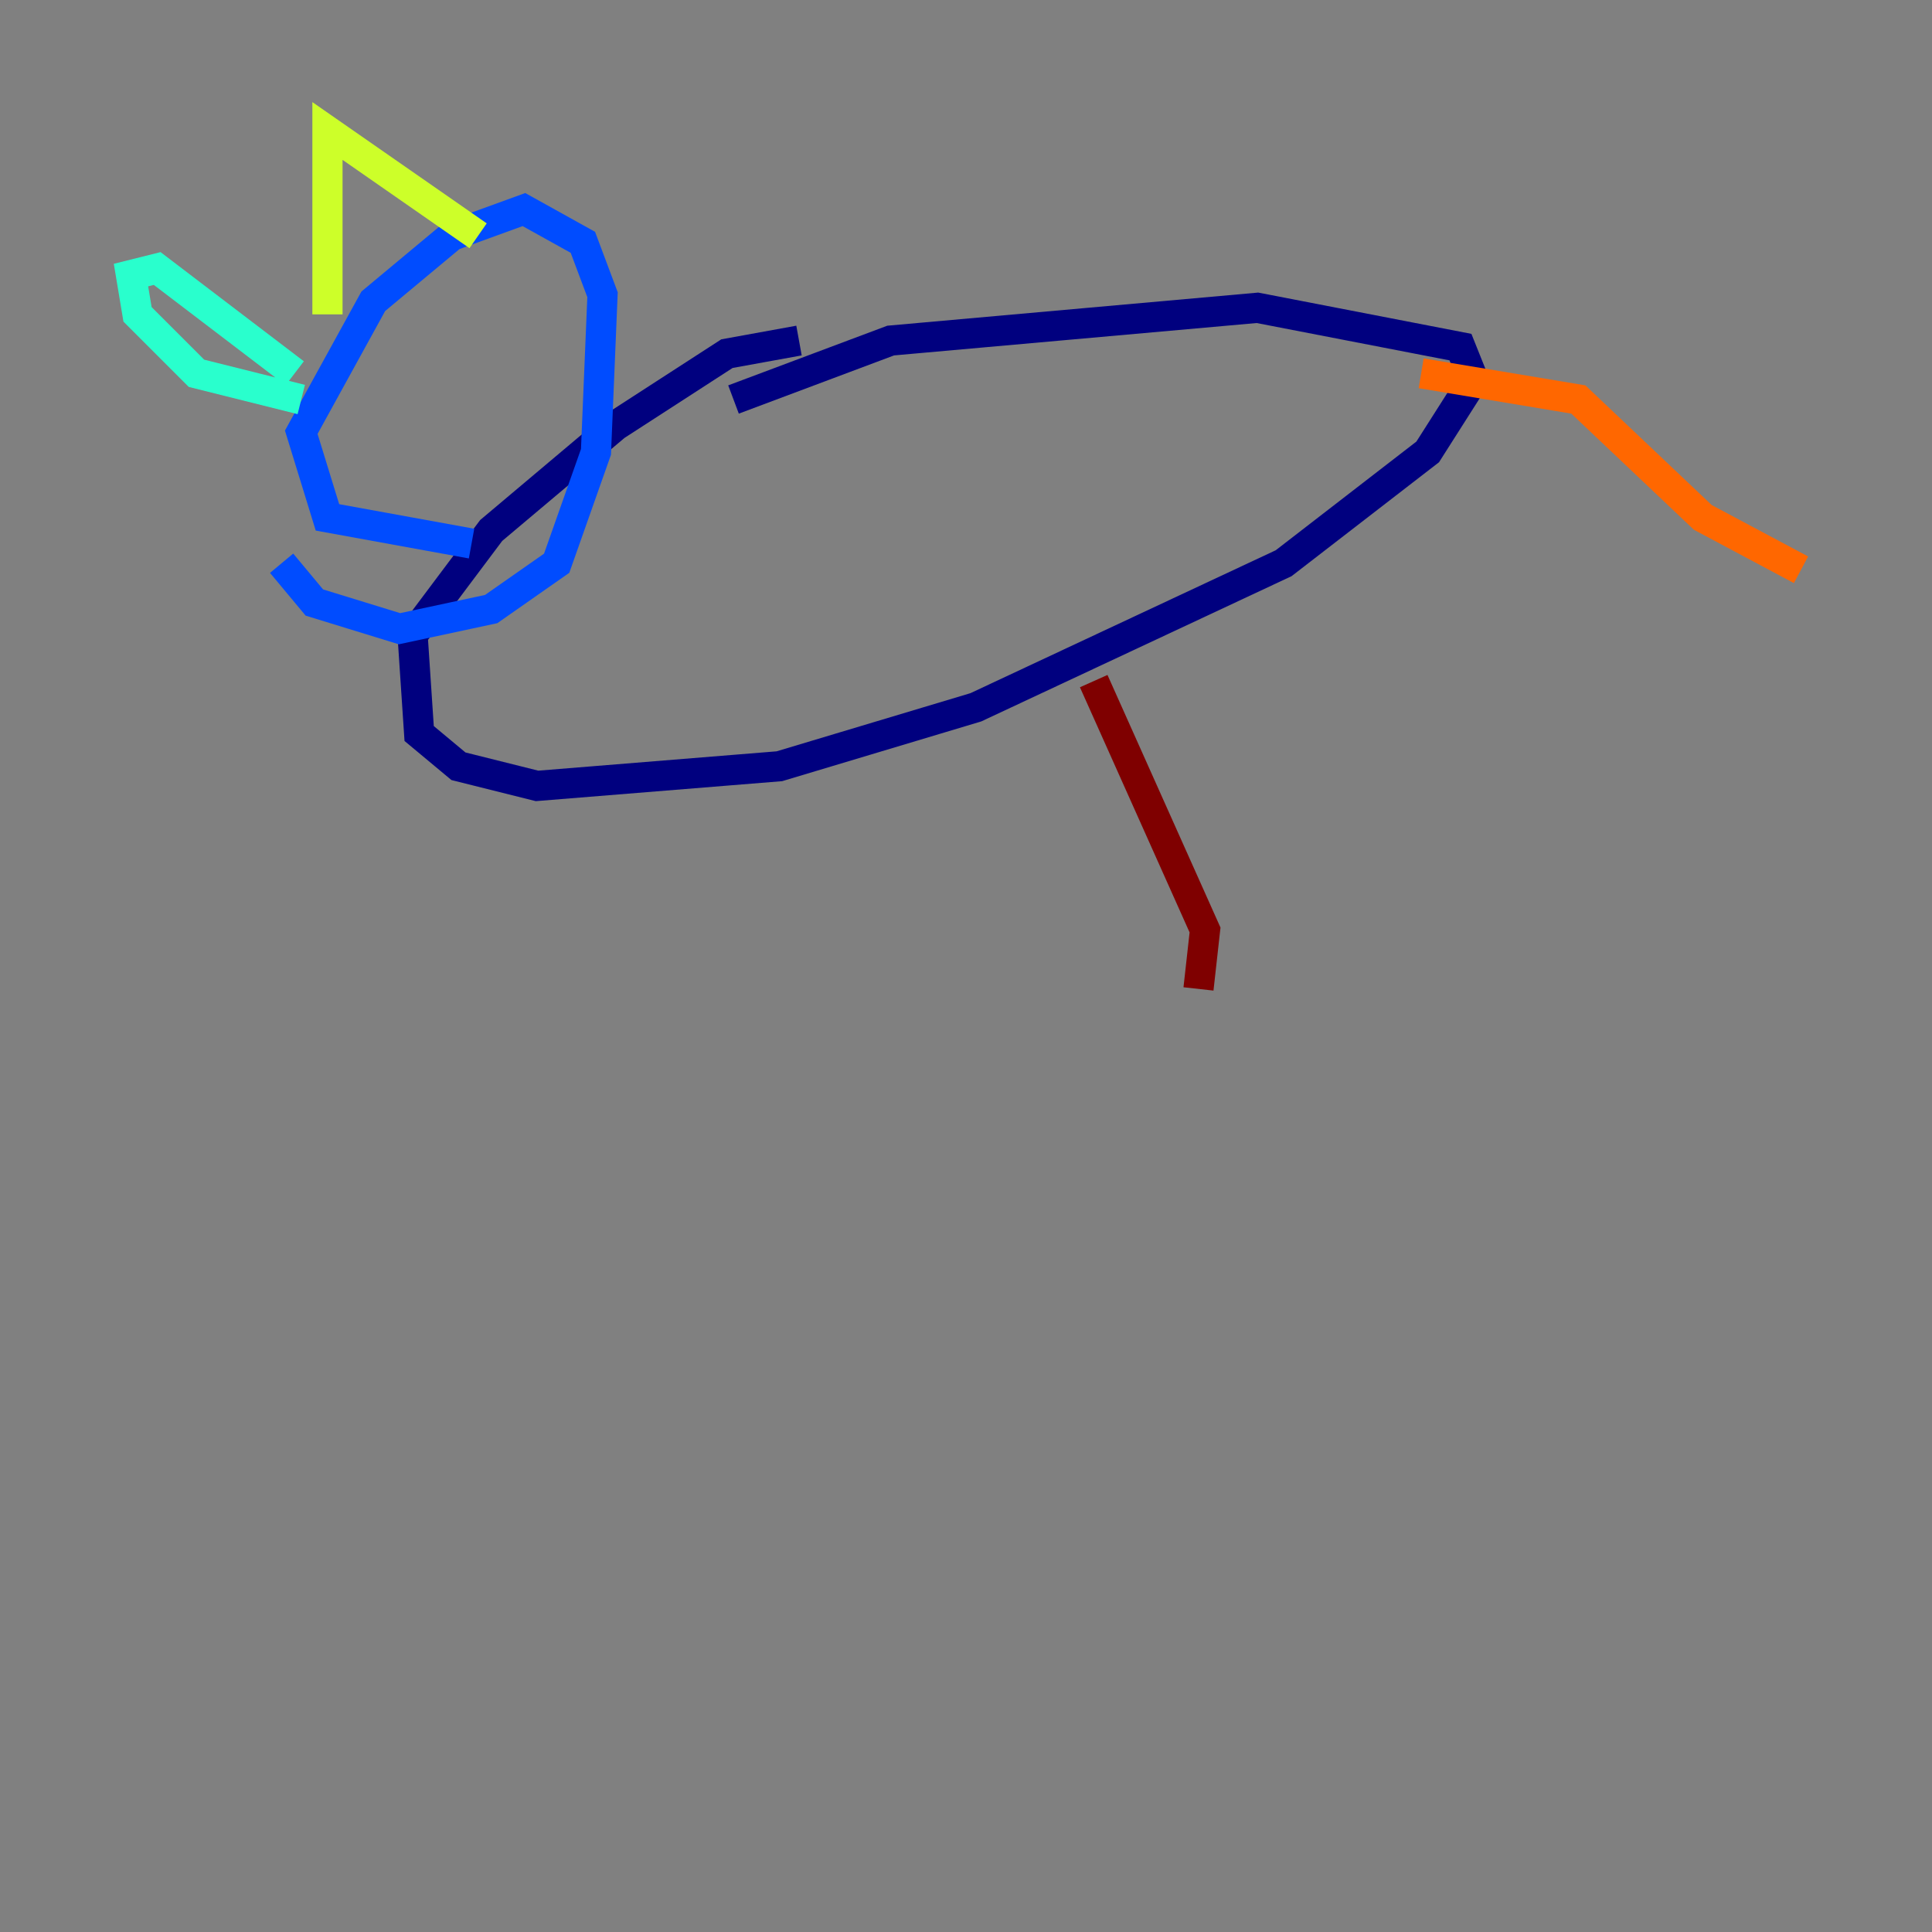 <?xml version="1.0" encoding="utf-8" ?>
<svg baseProfile="tiny" height="128" version="1.2" viewBox="0,0,128,128" width="128" xmlns="http://www.w3.org/2000/svg" xmlns:ev="http://www.w3.org/2001/xml-events" xmlns:xlink="http://www.w3.org/1999/xlink"><rect x="0" y="0" width="128" height="128" fill="#808080" stroke="none"/><defs /><polyline fill="none" points="48.597,26.468 59.01,22.563 83.308,20.393 96.759,22.997 97.627,25.166 94.59,29.939 85.044,37.315 64.651,46.861 51.634,50.766 35.58,52.068 30.373,50.766 27.77,48.597 27.336,42.088 32.542,35.146 40.786,28.203 48.163,23.43 52.936,22.563" stroke="#00007f" stroke-width="2" /><polyline fill="none" points="31.241,36.014 21.695,34.278 19.959,28.637 24.732,19.959 29.939,15.62 34.712,13.885 38.617,16.054 39.919,19.525 39.485,29.939 36.881,37.315 32.542,40.352 26.468,41.654 20.827,39.919 18.658,37.315" stroke="#004cff" stroke-width="2" /><polyline fill="none" points="19.959,26.468 13.017,24.732 9.112,20.827 8.678,18.224 10.414,17.79 19.525,24.732" stroke="#29ffcd" stroke-width="2" /><polyline fill="none" points="21.695,20.827 21.695,8.678 31.675,15.62" stroke="#cdff29" stroke-width="2" /><polyline fill="none" points="94.156,24.732 104.57,26.468 112.814,34.278 119.322,37.749" stroke="#ff6700" stroke-width="2" /><polyline fill="none" points="72.461,45.125 79.837,61.614 79.403,65.519" stroke="#7f0000" stroke-width="2" /></svg>